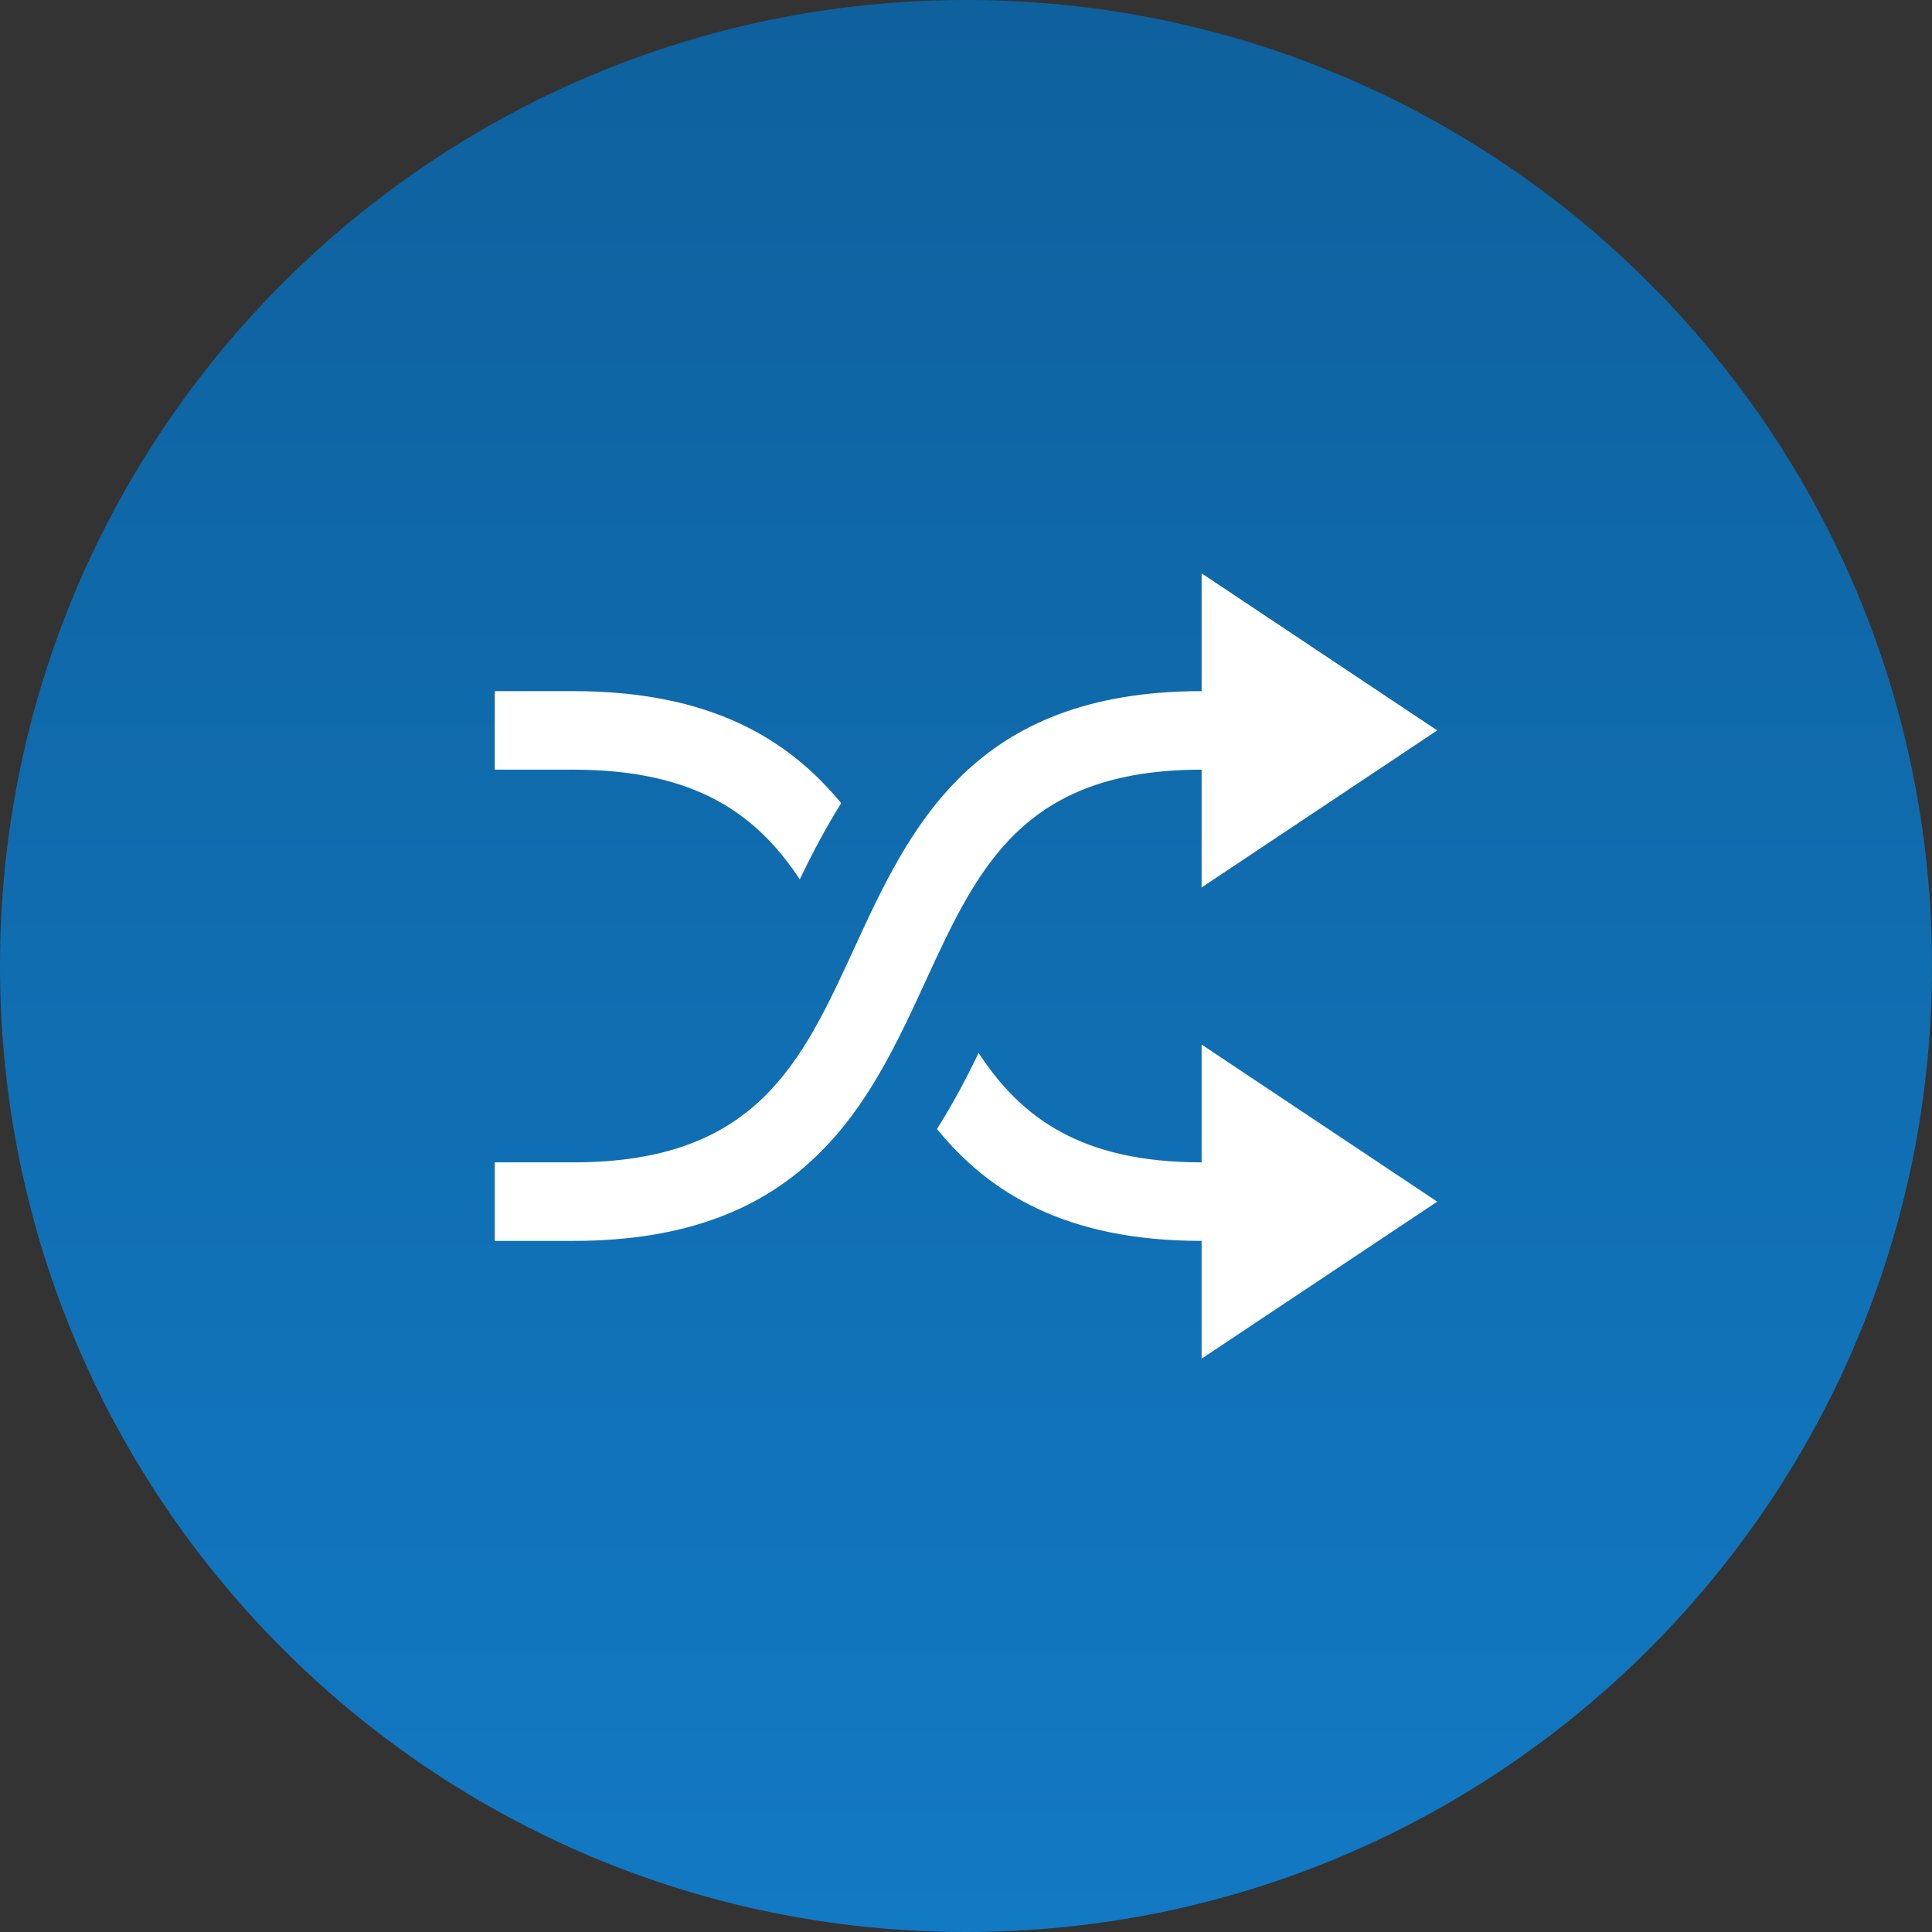 <svg width="82" height="82" viewBox="0 0 82 82" fill="none" xmlns="http://www.w3.org/2000/svg">
<rect x="0" y="0" width="82" height="82" fill="#333333" stroke="none"/>
<path d="M0 41C0 18.356 18.356 0 41 0V0C63.644 0 82 18.356 82 41V41C82 63.644 63.644 82 41 82V82C18.356 82 0 63.644 0 41V41Z" fill="url(#paint0_linear_2776_52)"/>
<path d="M24.333 32.667H21V29.334H24.333C30.15 29.334 33.467 31.369 35.703 34.091C35.02 35.181 34.447 36.277 33.945 37.322C32.133 34.584 29.557 32.667 24.333 32.667ZM51 49.334C45.86 49.334 43.327 47.422 41.535 44.691C41.032 45.736 40.457 46.831 39.768 47.919C41.98 50.634 45.253 52.667 51 52.667V57.667L61 51.001L51 44.334V49.334ZM51 32.667V37.667L61 31.001L51 24.334V29.334C41.277 29.334 38.607 35.137 36.25 40.261C34.012 45.129 32.077 49.334 24.333 49.334H21V52.667H24.333C34.213 52.667 36.905 46.816 39.28 41.652C41.498 36.831 43.412 32.667 51 32.667Z" fill="white"/>
<defs>
<linearGradient id="paint0_linear_2776_52" x1="41" y1="0" x2="41" y2="82" gradientUnits="userSpaceOnUse">
<stop stop-color="#0E619D"/>
<stop offset="1" stop-color="#1279C3"/>
</linearGradient>
</defs>
</svg>
